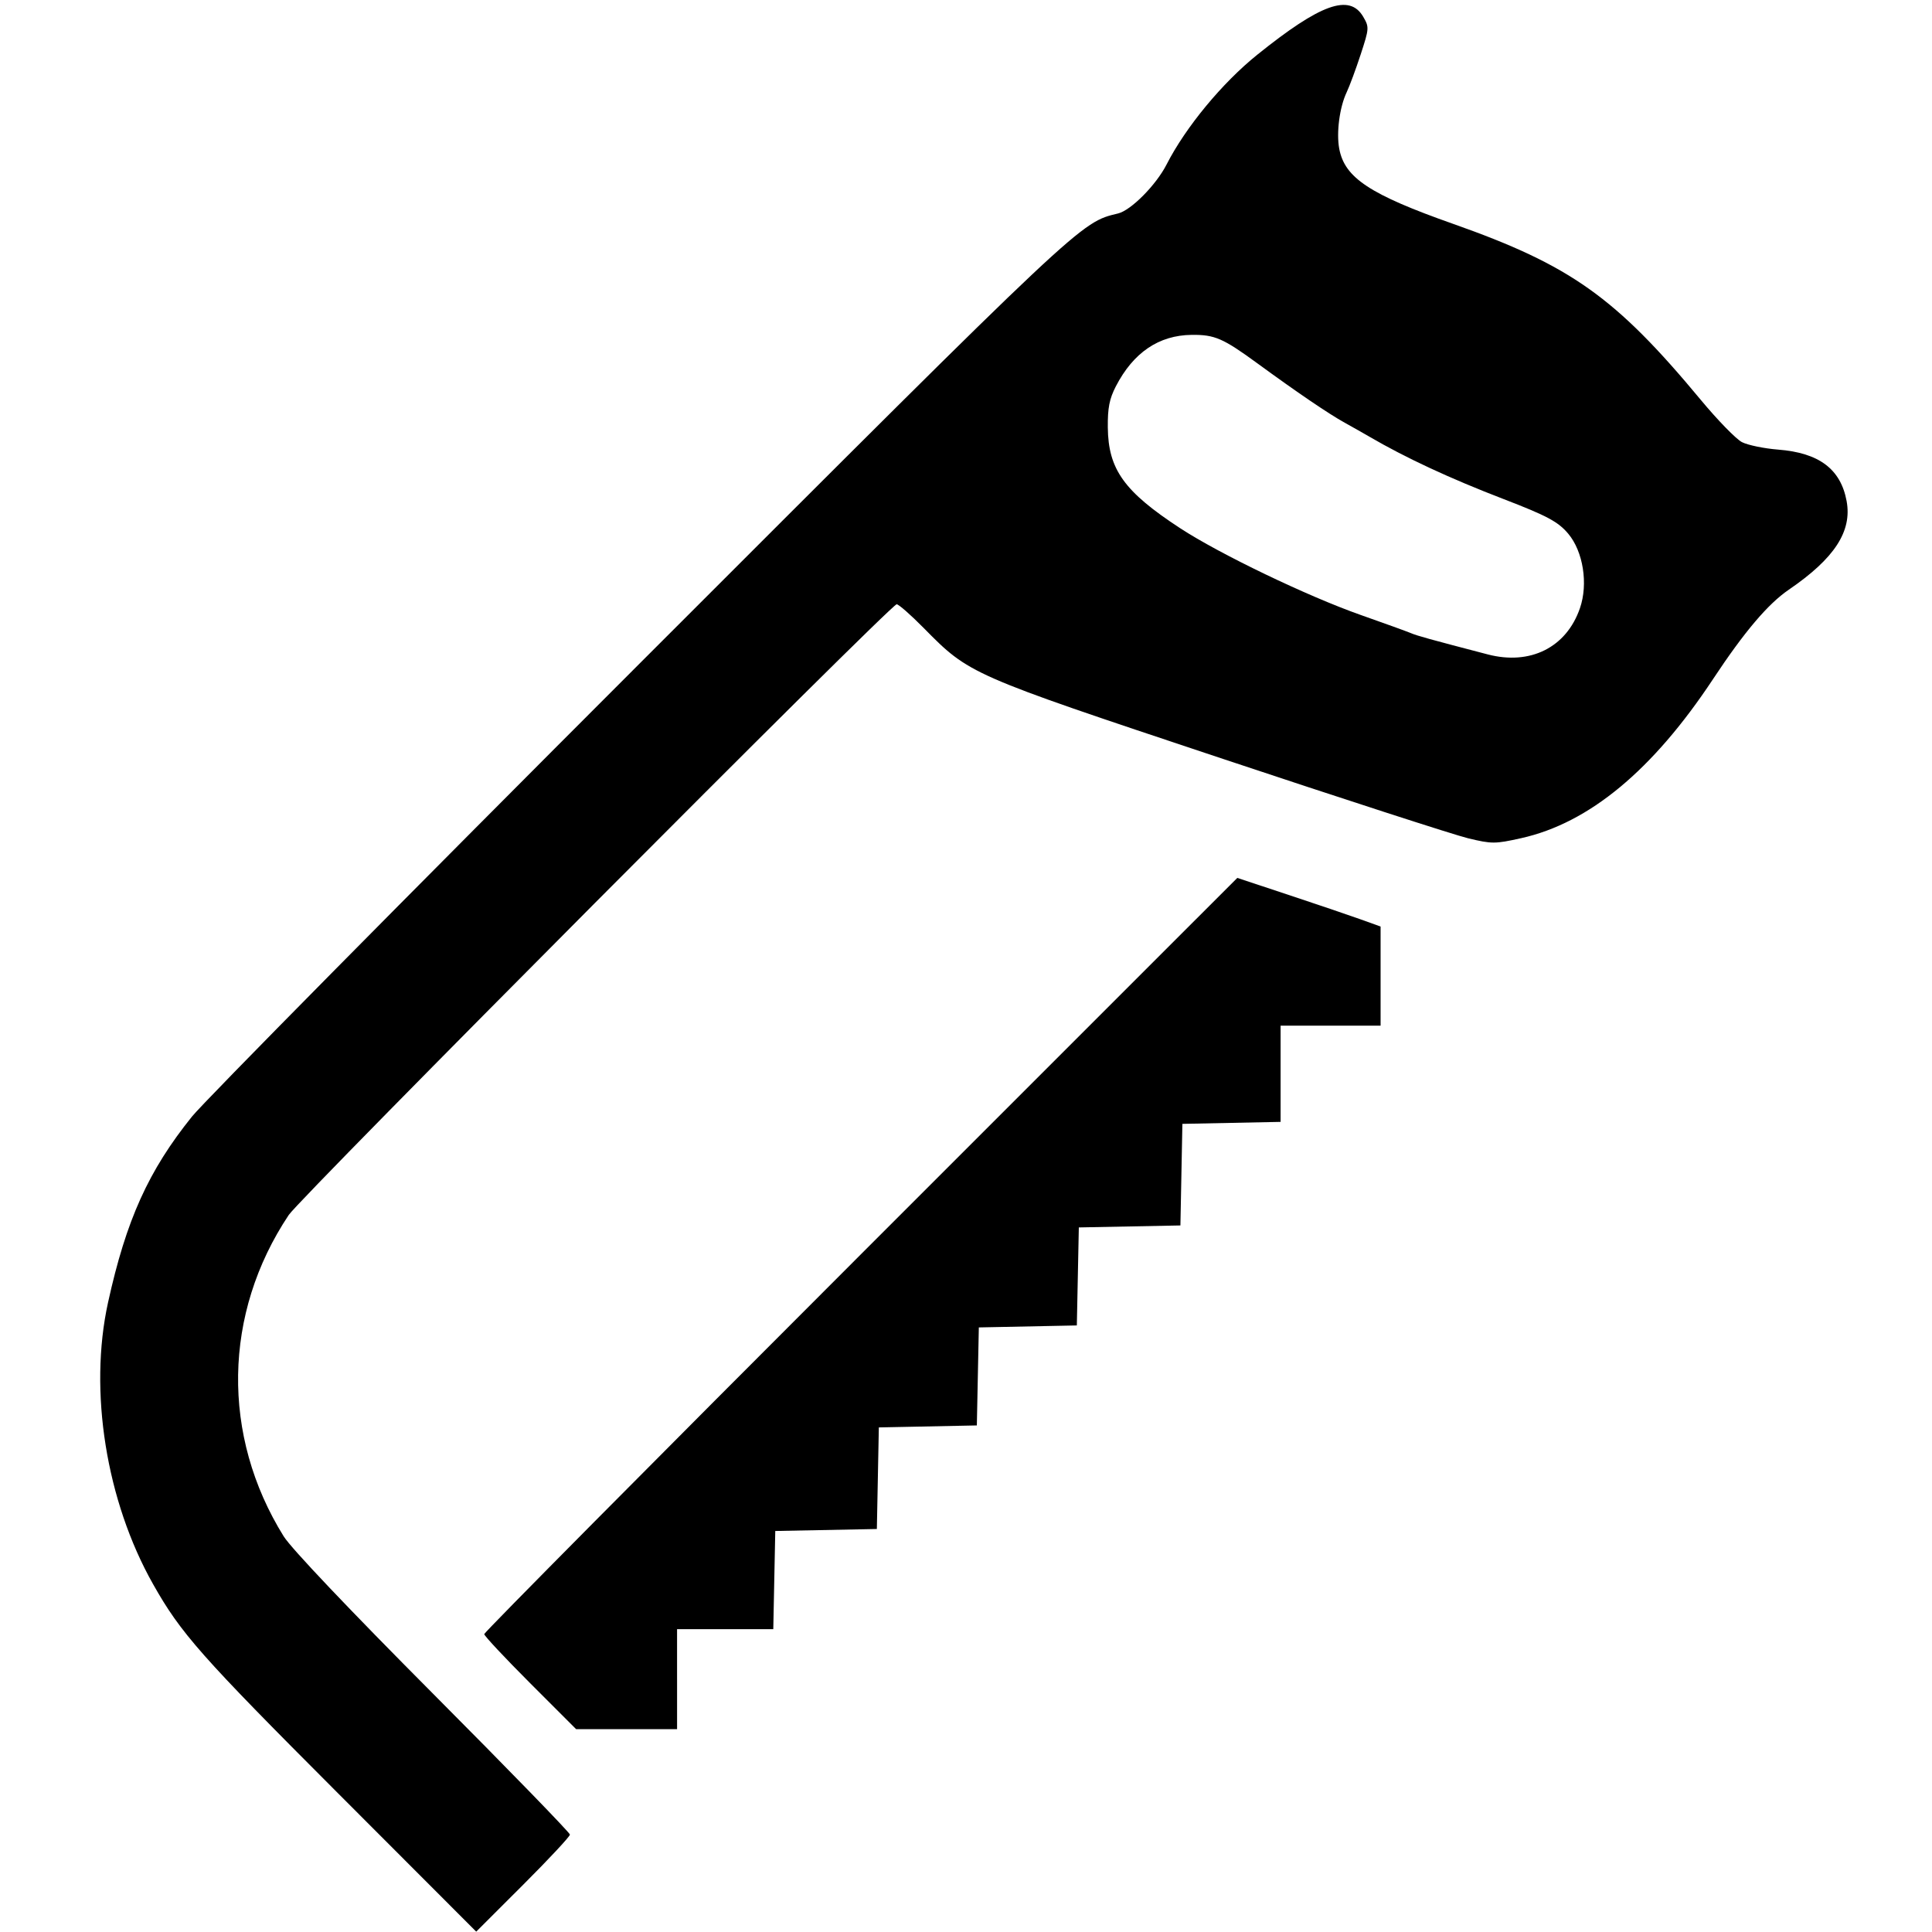 <?xml version="1.0" encoding="UTF-8" standalone="no"?>
<svg
   xmlns:dc="http://purl.org/dc/elements/1.1/"
   xmlns:cc="http://creativecommons.org/ns#"
   xmlns:rdf="http://www.w3.org/1999/02/22-rdf-syntax-ns#"
   xmlns:svg="http://www.w3.org/2000/svg"
   xmlns="http://www.w3.org/2000/svg"
   viewBox="0 0 541 541"
   height="541"
   width="541"
   version="1.1"
   id="svg2">
  <defs
     id="defs6" />
  <path
     id="path4133"
     d="m 146.472,527.791 c 7.216,-7.208 13.12,-13.537 13.12,-14.065 0,-0.528 -17.265,-18.298 -38.366,-39.489 -23.448,-23.547 -39.696,-40.667 -41.786,-44.029 -17.526,-28.181 -16.985,-62.432 1.423,-90 3.319,-4.971 168.59,-171 170.219,-171 0.56,0 3.941,2.964 7.514,6.586 12.897,13.076 12.756,13.014 82.535,36.274 34.629,11.543 66.131,21.748 70.005,22.678 6.639,1.593 7.492,1.591 14.831,-0.042 19.002,-4.228 36.82,-18.994 53.689,-44.496 8.787,-13.284 15.39,-21.08 21.237,-25.075 12.811,-8.753 17.768,-16.354 16.196,-24.834 -1.659,-8.953 -7.714,-13.5 -19.172,-14.399 -3.946,-0.31 -8.513,-1.255 -10.148,-2.1 -1.635,-0.846 -6.812,-6.162 -11.505,-11.814 -23.87,-28.752 -36.439,-37.686 -69.356,-49.297 -23.31,-8.223 -30.361,-12.873 -31.892,-21.034 -0.842,-4.487 0.089,-11.613 2.06,-15.778 0.825,-1.742 2.604,-6.543 3.953,-10.668 2.375,-7.259 2.398,-7.597 0.709,-10.5 -3.816,-6.562 -11.932,-3.659 -29.676,10.614 -9.829,7.906 -20.075,20.31 -25.402,30.751 -2.918,5.719 -9.955,12.823 -13.569,13.697 -10.61,2.567 -9.043,1.093 -133.71,125.755 -65.657,65.655 -122.18,122.856 -125.605,127.113 -12.22,15.19 -18.429,28.936 -23.52,52.07 -5.458,24.802 -0.536,55.607 12.604,78.88 7.792,13.8 13.312,20.044 51.72,58.495 l 38.77,38.814 13.12,-13.105 z M 416.592,183.246 c -16.394,-4.279 -19.75,-5.208 -21.5,-5.952 -1.1,-0.467 -7.4,-2.747 -14,-5.067 -14.914,-5.242 -39.525,-17.064 -50.624,-24.318 -15.667,-10.239 -20.143,-16.473 -20.258,-28.214 -0.053,-5.464 0.443,-8.003 2.246,-11.5 4.883,-9.467 12.028,-14.323 21.229,-14.426 6.442,-0.072 8.78,0.941 18.406,7.974 11.195,8.179 19.931,14.118 24.461,16.63 2.316,1.284 5.409,3.033 6.874,3.889 10.199,5.952 22.587,11.71 37.664,17.509 12.11,4.657 15.233,6.331 18.041,9.668 4.201,4.993 5.631,14.071 3.286,20.869 -3.792,10.994 -13.892,16.054 -25.828,12.938 z m -227,286.961 0,-14 13.472,0 13.472,0 0.278,-13.75 0.278,-13.75 14.223,-0.277 14.223,-0.277 0.277,-14.223 0.277,-14.223 13.722,-0.278 13.722,-0.278 0.278,-13.722 0.278,-13.722 13.722,-0.278 13.722,-0.278 0.278,-13.722 0.278,-13.722 14.223,-0.277 14.223,-0.277 0.277,-14.223 0.277,-14.223 13.75,-0.278 13.75,-0.278 0,-13.472 0,-13.472 14,0 14,0 0,-13.878 0,-13.878 -5.75,-2.064 c -3.163,-1.135 -12.191,-4.198 -20.063,-6.807 l -14.313,-4.743 -105.437,105.433 c -57.99,57.988 -105.437,105.831 -105.437,106.317 0,0.486 5.791,6.674 12.868,13.752 l 12.868,12.868 14.132,0 14.132,0 0,-14 z"
     style="fill:#000000" />
</svg>

